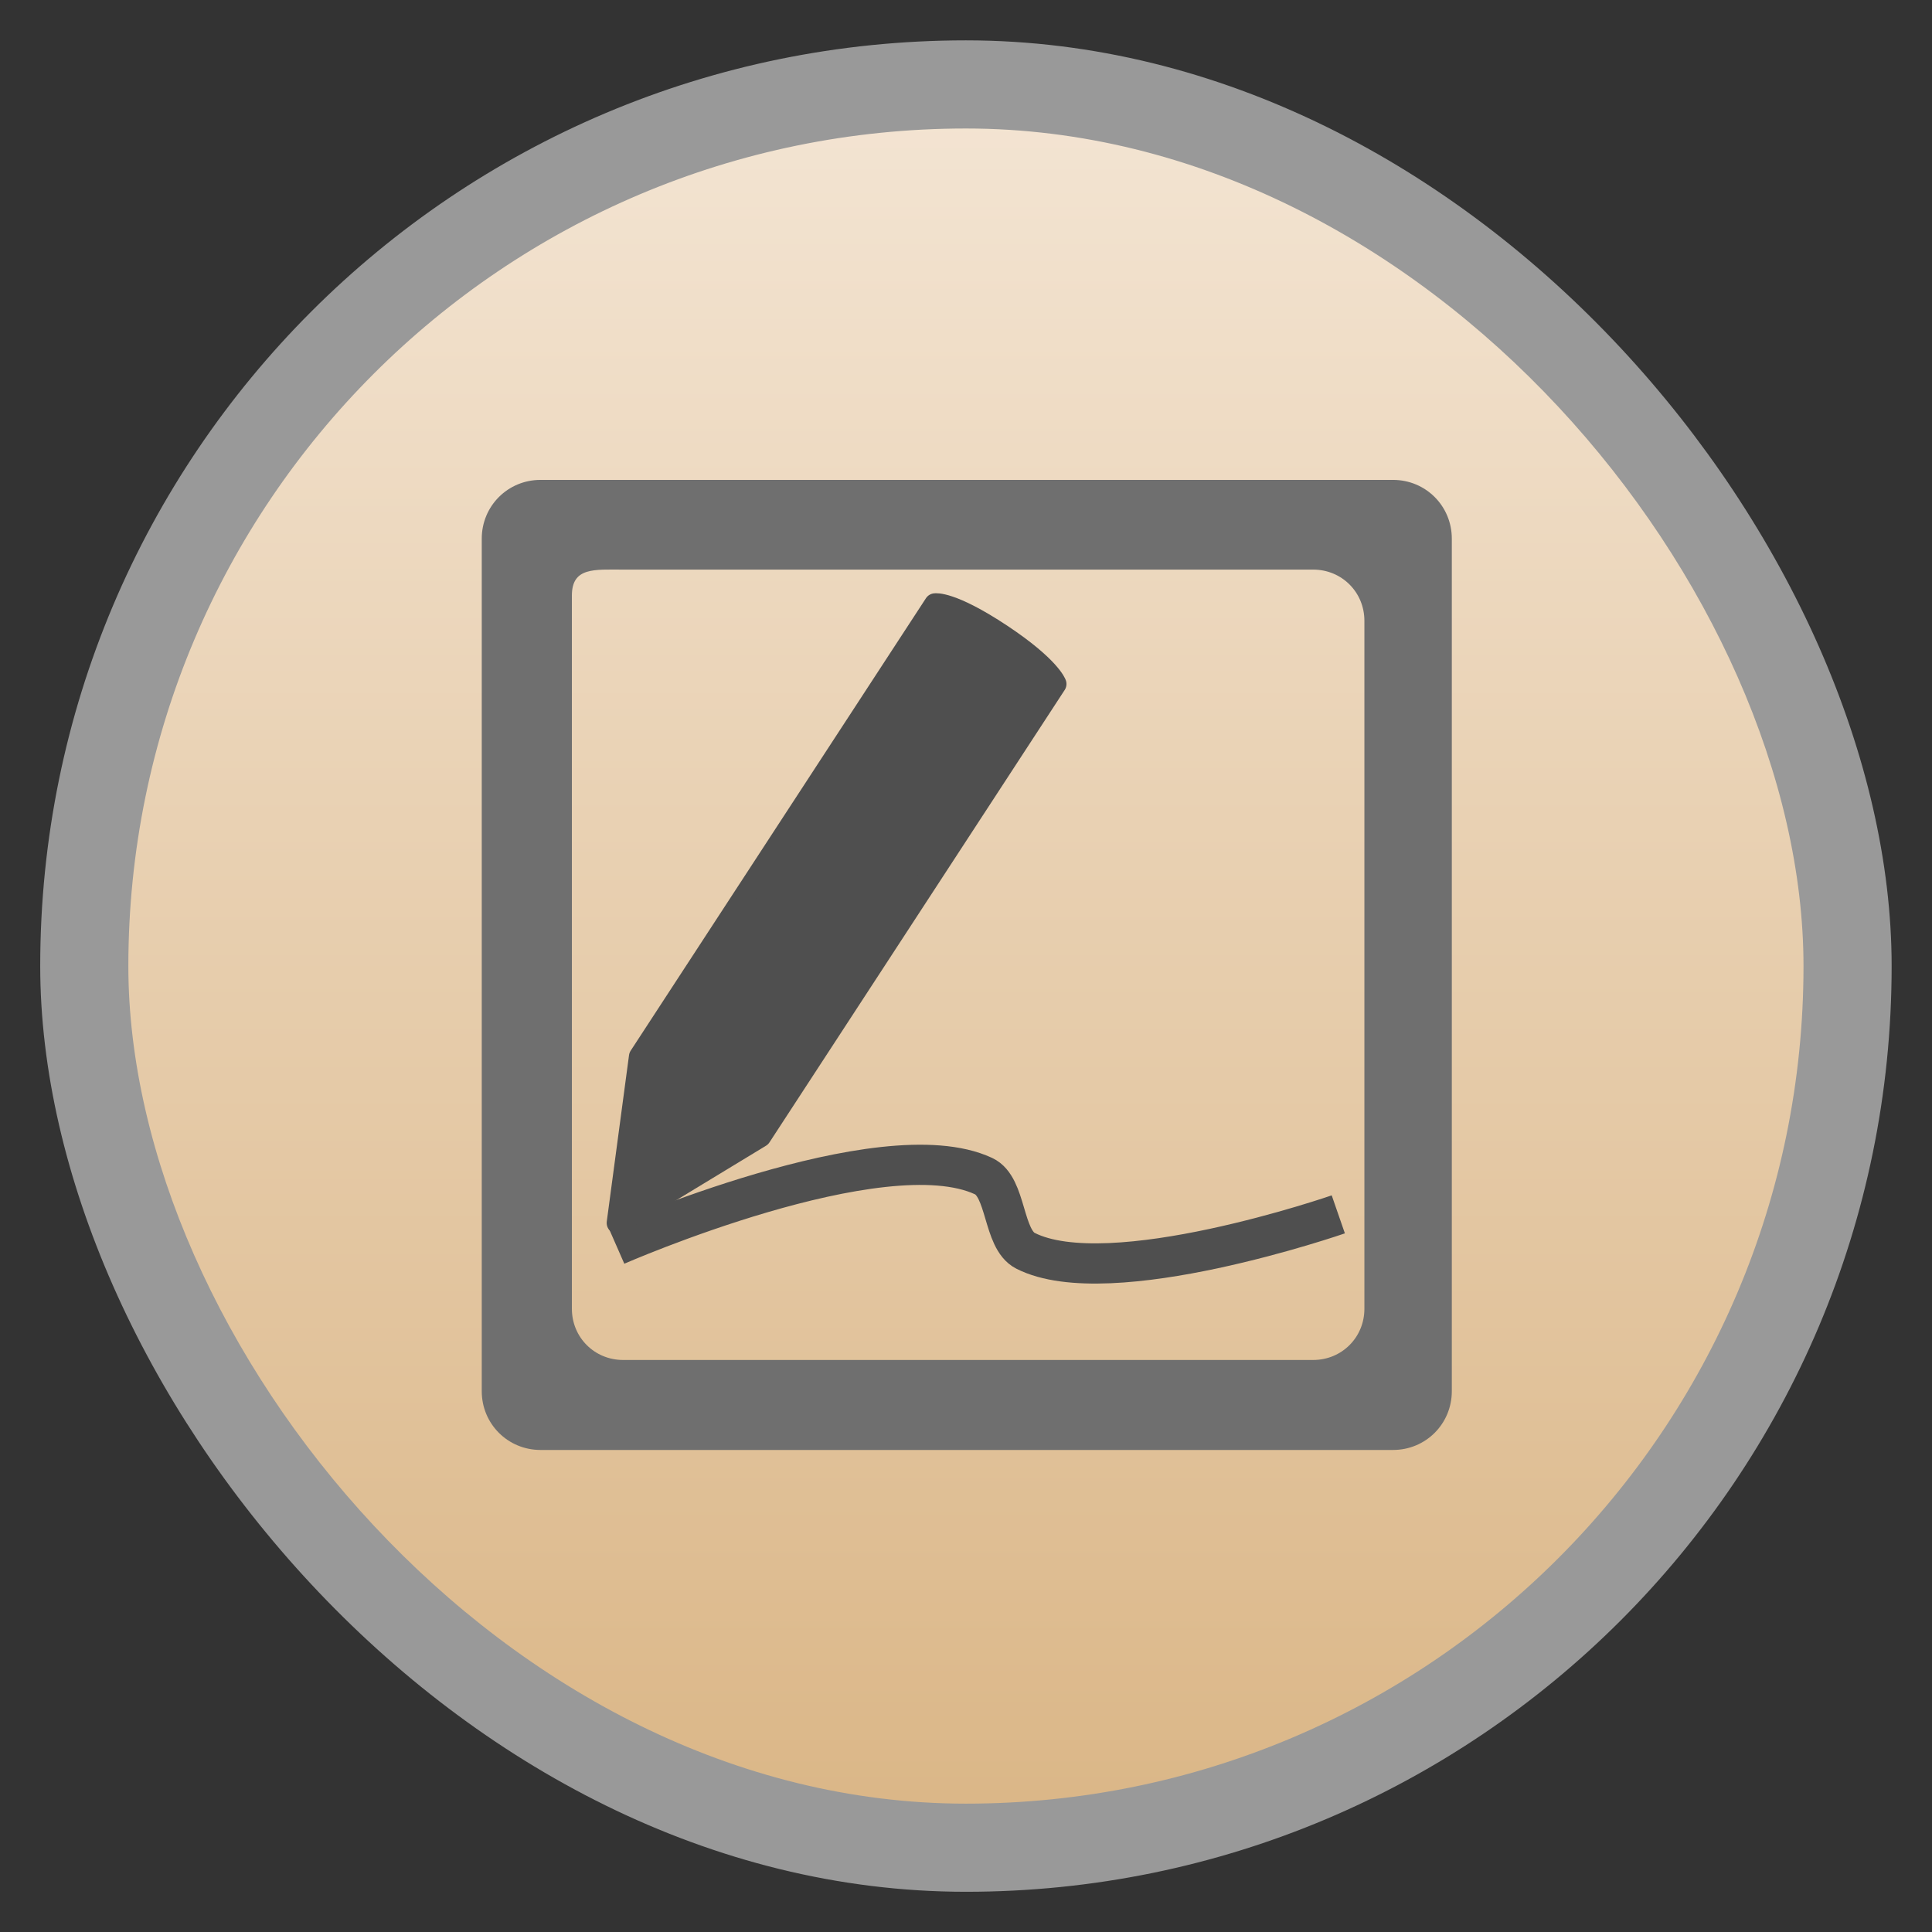 <?xml version="1.0" encoding="UTF-8" standalone="no"?>
<!-- Created with Inkscape (http://www.inkscape.org/) -->

<svg
   xmlns:dc="http://purl.org/dc/elements/1.1/"
   xmlns:cc="http://creativecommons.org/ns#"
   xmlns:rdf="http://www.w3.org/1999/02/22-rdf-syntax-ns#"
   xmlns:svg="http://www.w3.org/2000/svg"
   xmlns="http://www.w3.org/2000/svg"
   xmlns:xlink="http://www.w3.org/1999/xlink"
   xmlns:sodipodi="http://sodipodi.sourceforge.net/DTD/sodipodi-0.dtd"
   xmlns:inkscape="http://www.inkscape.org/namespaces/inkscape"
   width="48"
   height="48"
   id="svg2"
   version="1.1"
   inkscape:version="0.48.4 r9939"
   viewBox="0 0 13.547 13.547"
   sodipodi:docname="gnome-sudoku.svg"
   inkscape:export-filename="/home/uri/Descargas/numix-round.png"
   inkscape:export-xdpi="90"
   inkscape:export-ydpi="90">
  <rect x="0" y="0" width="13.547" height="13.547" fill="#333333" stroke="none"/>
  <defs
     id="defs4">
    <linearGradient
       id="linearGradient4460">
      <stop
         style="stop-color:#2ea7c9;stop-opacity:1"
         offset="0"
         id="stop4462" />
      <stop
         style="stop-color:#5ecee1;stop-opacity:1"
         offset="1"
         id="stop4464" />
    </linearGradient>
    <linearGradient
       inkscape:collect="always"
       xlink:href="#linearGradient4460-5"
       id="linearGradient4500"
       gradientUnits="userSpaceOnUse"
       gradientTransform="matrix(1.095,0,0,1.095,-133.002,-9.569)"
       x1="128.261"
       y1="279.096"
       x2="128.261"
       y2="268.33" />
    <linearGradient
       x2="0"
       gradientUnits="userSpaceOnUse"
       y2="1004.847"
       y1="1053.158"
       id="linearGradient3787"
       xlink:href="#linearGradient3896" />
    <linearGradient
       id="linearGradient3896">
      <stop
         id="stop3015"
         style="stop-color:#262626"
         offset="0" />
      <stop
         id="stop3017"
         style="stop-color:#7b7b7b"
         offset="1" />
    </linearGradient>
    <radialGradient
       gradientUnits="userSpaceOnUse"
       xlink:href="#linearGradient3784-0-9-8"
       id="radialGradient4432"
       r="128"
       gradientTransform="matrix(0.977,0,0,0.977,-16.535,-236.25)"
       cy="160"
       cx="148.004" />
    <linearGradient
       id="linearGradient3784-0-9-8">
      <stop
         id="stop3015-3"
         style="stop-color:#f3a5a7"
         offset="0" />
      <stop
         id="stop3017-8"
         style="stop-color:#dd4713"
         offset="1" />
    </linearGradient>
    <radialGradient
       r="128"
       cy="160"
       cx="148.004"
       gradientTransform="matrix(0.053,0,0,0.053,13.053,281.76)"
       gradientUnits="userSpaceOnUse"
       id="radialGradient3815"
       xlink:href="#linearGradient3895-9-0-3-2-4-0"
       inkscape:collect="always" />
    <linearGradient
       id="linearGradient3895-9-0-3-2-4-0">
      <stop
         offset="0"
         style="stop-color:#f0baf1"
         id="stop3783" />
      <stop
         offset="1"
         style="stop-color:#aa4fac"
         id="stop3785" />
    </linearGradient>
    <radialGradient
       cx="148.004"
       cy="160"
       gradientTransform="matrix(0.977,0,0,0.977,-16.535,-236.25)"
       r="128"
       id="radialGradient4432-6"
       xlink:href="#linearGradient3895-9-0-3-2-4-0"
       gradientUnits="userSpaceOnUse" />
    <linearGradient
       id="linearGradient3896-0">
      <stop
         offset="0"
         style="stop-color:#262626"
         id="stop3015-8" />
      <stop
         offset="1"
         style="stop-color:#7b7b7b"
         id="stop3017-6" />
    </linearGradient>
    <linearGradient
       xlink:href="#linearGradient3896-0"
       id="linearGradient3787-5"
       y1="1053.158"
       y2="1004.847"
       gradientUnits="userSpaceOnUse"
       x2="0" />
    <linearGradient
       id="linearGradient4460-6">
      <stop
         id="stop4462-6"
         offset="0"
         style="stop-color:#ffe97e;stop-opacity:1;" />
      <stop
         id="stop4464-7"
         offset="1"
         style="stop-color:#fff098;stop-opacity:1;" />
    </linearGradient>
    <linearGradient
       id="linearGradient3896-2">
      <stop
         offset="0"
         style="stop-color:#262626"
         id="stop3015-4" />
      <stop
         offset="1"
         style="stop-color:#7b7b7b"
         id="stop3017-68" />
    </linearGradient>
    <linearGradient
       xlink:href="#linearGradient3896-2"
       id="linearGradient3787-0"
       y1="1053.158"
       y2="1004.847"
       gradientUnits="userSpaceOnUse"
       x2="0" />
    <linearGradient
       id="linearGradient4460-5">
      <stop
         id="stop4462-5"
         offset="0"
         style="stop-color:#dbb788;stop-opacity:1;" />
      <stop
         id="stop4464-2"
         offset="1"
         style="stop-color:#f3e4d2;stop-opacity:1;" />
    </linearGradient>
  </defs>
  <sodipodi:namedview
     id="base"
     pagecolor="#333333"
     bordercolor="#666666"
     borderopacity="1.0"
     inkscape:pageopacity="1"
     inkscape:pageshadow="2"
     inkscape:zoom="12.978489"
     inkscape:cx="25.617351"
     inkscape:cy="22.965015"
     inkscape:document-units="px"
     inkscape:current-layer="layer1"
     showgrid="false"
     inkscape:showpageshadow="false"
     units="px"
     borderlayer="true"
     fit-margin-top="0"
     fit-margin-left="0"
     fit-margin-right="0"
     fit-margin-bottom="0"
     inkscape:window-width="1366"
     inkscape:window-height="742"
     inkscape:window-x="0"
     inkscape:window-y="26"
     inkscape:window-maximized="1">
    <sodipodi:guide
       position="9,39"
       orientation="30,0"
       id="guide3310" />
    <sodipodi:guide
       position="9,9"
       orientation="0,30"
       id="guide3312" />
    <sodipodi:guide
       position="39,9"
       orientation="-30,0"
       id="guide3314" />
    <sodipodi:guide
       position="39,39"
       orientation="0,-30"
       id="guide3316" />
    <sodipodi:guide
       position="3,45"
       orientation="42,0"
       id="guide4157" />
    <sodipodi:guide
       position="45,3"
       orientation="-42,0"
       id="guide4161" />
    <sodipodi:guide
       position="45,45"
       orientation="0,-42"
       id="guide4163" />
    <sodipodi:guide
       position="5,43"
       orientation="38,0"
       id="guide4165" />
    <sodipodi:guide
       position="5,5"
       orientation="0,38"
       id="guide4167" />
    <sodipodi:guide
       position="43,5"
       orientation="-38,0"
       id="guide4169" />
    <sodipodi:guide
       position="43,43"
       orientation="0,-38"
       id="guide4171" />
    <sodipodi:guide
       position="13,35"
       orientation="22,0"
       id="guide4175" />
    <sodipodi:guide
       position="13,13"
       orientation="0,22"
       id="guide4177" />
    <sodipodi:guide
       position="35,13"
       orientation="-22,0"
       id="guide4179" />
    <sodipodi:guide
       position="35,35"
       orientation="0,-22"
       id="guide4181" />
  </sodipodi:namedview>
  <g
     inkscape:label="Capa 1"
     inkscape:groupmode="layer"
     id="layer1"
     transform="translate(-1.8188194e-7,-283.453)">
    <rect
       style="opacity:0.5;fill:#ffffff;fill-opacity:1;fill-rule:evenodd;stroke:none"
       id="rect3330"
       width="12.982"
       height="12.982"
       x="0.282"
       y="283.736"
       ry="6.491" />
    <rect
       ry="5.873"
       y="284.354"
       x="0.9"
       height="11.746"
       width="11.746"
       id="rect4498"
       style="fill:url(#linearGradient4500);fill-opacity:1.0;fill-rule:evenodd;stroke:none" />
    <path
       style="line-height:125%;letter-spacing:0;word-spacing:0;fill:#6f6f6f;fill-opacity:1"
       inkscape:connector-curvature="0"
       d="m 3.79,286.818 c -0.229,0 -0.412,0.183 -0.412,0.412 l 0,5.978 c 0,0.229 0.183,0.412 0.412,0.412 l 5.978,0 c 0.229,0 0.412,-0.183 0.412,-0.412 l 0,-5.978 c 0,-0.229 -0.183,-0.412 -0.412,-0.412 z m 0.579,0.629 4.839,0 c 0.2,0 0.359,0.158 0.359,0.359 l 0,4.824 c 0,0.2 -0.158,0.359 -0.359,0.359 l -4.839,0 c -0.2,0 -0.359,-0.158 -0.359,-0.359 l 0,-5.001 c 0,-0.2 0.158,-0.182 0.359,-0.182 z"
       id="path3030-4"
       sodipodi:nodetypes="ssssssssssssssssss" />
    <path
       style="fill:none;stroke:#4f4f4f;stroke-width:0.282;stroke-miterlimit:4;stroke-dasharray:none;stroke-opacity:1"
       inkscape:connector-curvature="0"
       id="path3160"
       d="m 4.321,292.185 c 0,0 1.864,-0.817 2.576,-0.485 0.163,0.076 0.133,0.441 0.293,0.523 0.59,0.301 2.194,-0.255 2.194,-0.255" />
    <path
       inkscape:connector-curvature="0"
       style="fill:#4f4f4f;fill-opacity:1;stroke:#4f4f4f;stroke-width:0.154;stroke-linejoin:round;stroke-miterlimit:4;stroke-opacity:1;stroke-dasharray:none"
       d="m 6.557,287.69 c 0,0 0.111,-0.019 0.464,0.215 0.34,0.226 0.38,0.344 0.38,0.344 l -2.07,3.172 -1,0.607 0.156,-1.166 z"
       id="path3796" />
  </g>
</svg>
